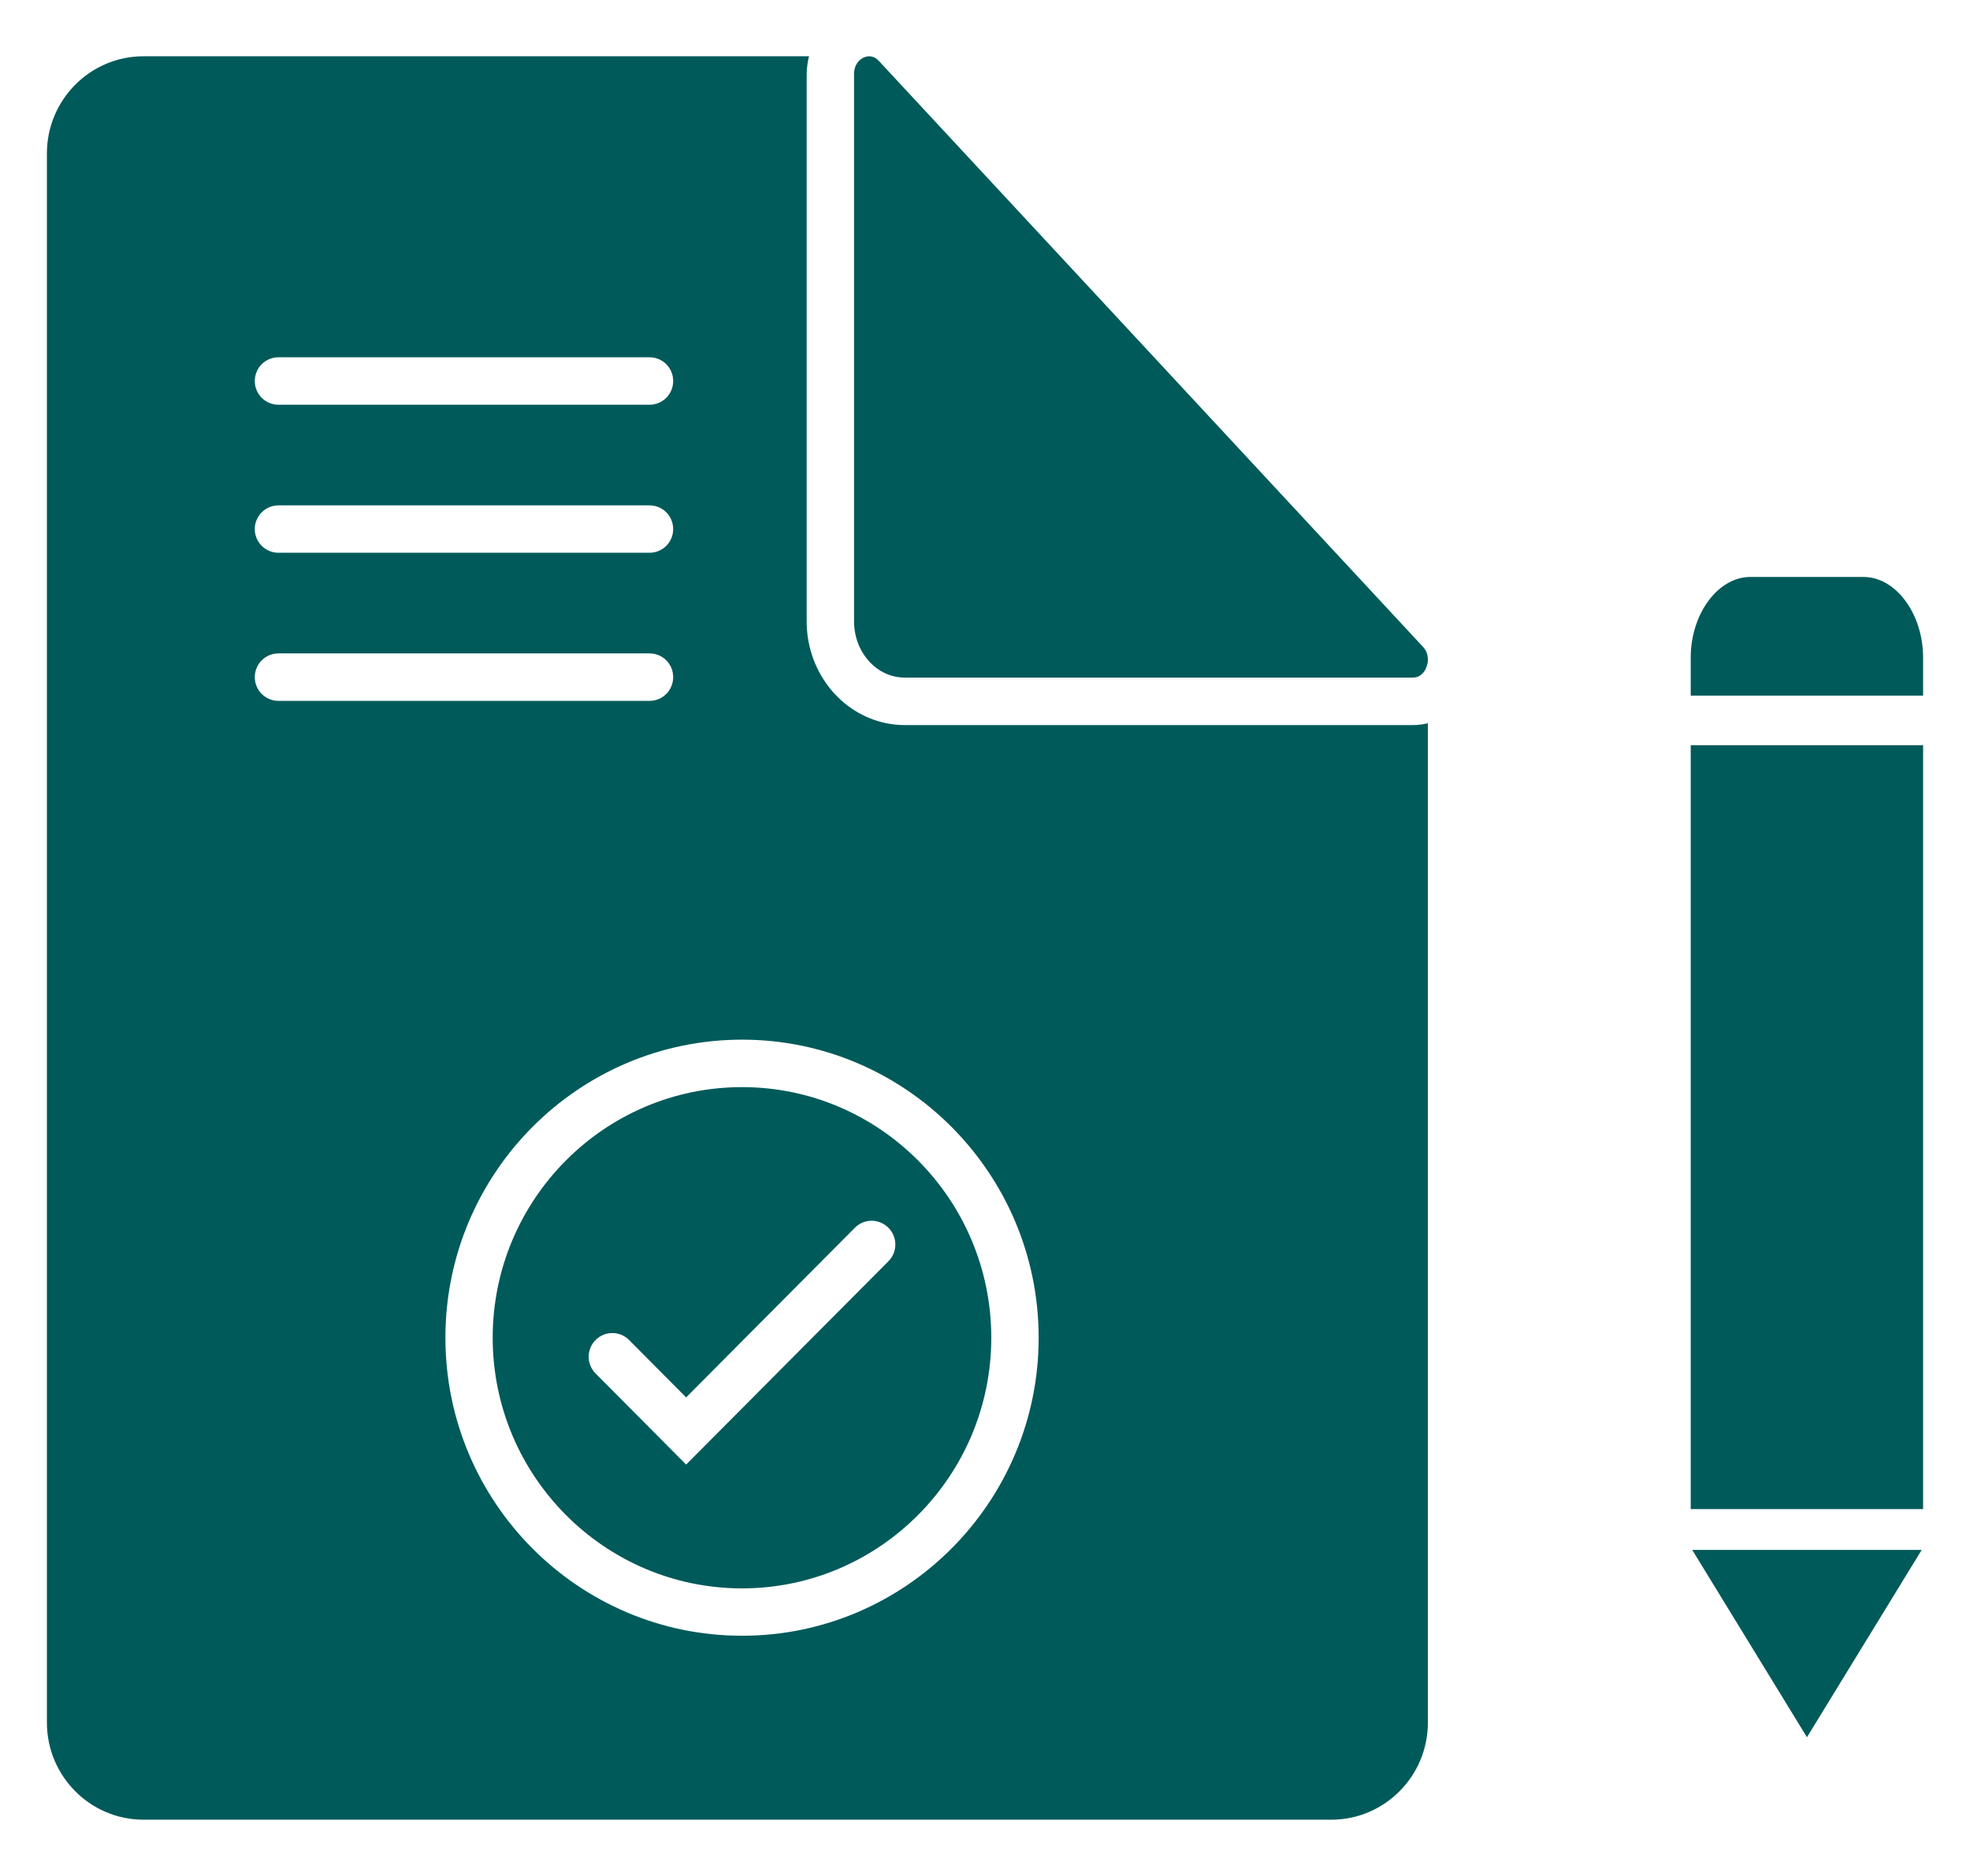 <svg width="21" height="20" viewBox="0 0 21 20" fill="none" xmlns="http://www.w3.org/2000/svg">
<g clip-path="url(#clip0_552_1483)">
<path d="M15.197 7.716C15.187 7.718 15.177 7.72 15.167 7.721C15.162 7.722 15.157 7.723 15.152 7.724C15.141 7.725 15.131 7.726 15.12 7.727C15.116 7.728 15.111 7.728 15.107 7.729C15.091 7.73 15.076 7.73 15.061 7.73H9.644C9.122 7.73 8.688 7.323 8.611 6.792C8.603 6.738 8.599 6.682 8.599 6.624V0.791C8.599 0.773 8.6 0.756 8.601 0.739C8.602 0.734 8.602 0.728 8.603 0.723C8.604 0.711 8.605 0.699 8.607 0.688C8.607 0.682 8.609 0.676 8.61 0.67C8.611 0.659 8.613 0.648 8.615 0.637C8.617 0.631 8.618 0.625 8.62 0.62C8.621 0.613 8.623 0.606 8.624 0.6H1.529C0.962 0.6 0.5 1.064 0.5 1.635V18.365C0.5 18.936 0.962 19.4 1.529 19.4H14.192C14.759 19.4 15.221 18.936 15.221 18.365V7.71C15.218 7.711 15.214 7.712 15.211 7.713C15.206 7.714 15.202 7.715 15.197 7.716ZM2.968 3.809H6.924C7.064 3.809 7.176 3.922 7.176 4.062C7.176 4.202 7.064 4.315 6.924 4.315H2.968C2.829 4.315 2.716 4.202 2.716 4.062C2.716 3.922 2.829 3.809 2.968 3.809ZM2.968 5.388H6.924C7.064 5.388 7.176 5.501 7.176 5.641C7.176 5.78 7.064 5.893 6.924 5.893H2.968C2.829 5.893 2.716 5.78 2.716 5.641C2.716 5.501 2.829 5.388 2.968 5.388ZM2.716 7.219C2.716 7.079 2.829 6.966 2.968 6.966H6.924C7.064 6.966 7.176 7.079 7.176 7.219C7.176 7.359 7.064 7.472 6.924 7.472H2.968C2.829 7.472 2.716 7.359 2.716 7.219ZM7.91 17.439C6.166 17.439 4.748 16.014 4.748 14.262C4.748 12.509 6.166 11.084 7.91 11.084C9.653 11.084 11.072 12.509 11.072 14.262C11.072 16.014 9.653 17.439 7.91 17.439Z" fill="#005A5A"/>
<path d="M18.023 7.945H20.5V16.089H18.023V7.945Z" fill="#005A5A"/>
<path d="M7.91 11.59C6.444 11.59 5.252 12.788 5.252 14.262C5.252 15.735 6.444 16.934 7.91 16.934C9.375 16.934 10.567 15.735 10.567 14.262C10.567 12.788 9.375 11.59 7.91 11.59ZM9.47 13.447L7.314 15.614L6.349 14.643C6.25 14.544 6.251 14.384 6.349 14.286C6.448 14.187 6.607 14.187 6.706 14.286L7.314 14.898L9.113 13.089C9.212 12.99 9.371 12.99 9.47 13.089C9.569 13.188 9.569 13.348 9.47 13.447Z" fill="#005A5A"/>
<path d="M9.644 7.224H15.061C15.075 7.224 15.088 7.222 15.1 7.219C15.106 7.217 15.112 7.216 15.117 7.213C15.12 7.212 15.122 7.211 15.124 7.209C15.13 7.206 15.136 7.203 15.142 7.199C15.143 7.198 15.145 7.197 15.146 7.196C15.153 7.19 15.159 7.185 15.166 7.178C15.166 7.177 15.167 7.177 15.167 7.176C15.171 7.172 15.175 7.167 15.179 7.162C15.18 7.161 15.18 7.16 15.181 7.159C15.184 7.154 15.188 7.149 15.191 7.144C15.191 7.143 15.192 7.142 15.192 7.141C15.198 7.132 15.202 7.121 15.206 7.11C15.208 7.107 15.209 7.104 15.21 7.1C15.211 7.096 15.212 7.092 15.213 7.087C15.214 7.084 15.215 7.08 15.216 7.076C15.217 7.072 15.218 7.067 15.219 7.062C15.219 7.059 15.22 7.055 15.22 7.051C15.22 7.046 15.221 7.042 15.221 7.037C15.221 7.032 15.221 7.027 15.22 7.023C15.22 7.019 15.22 7.016 15.22 7.013L15.22 7.009C15.216 6.969 15.2 6.929 15.167 6.894L9.369 0.65C9.346 0.625 9.322 0.611 9.3 0.605L9.292 0.603C9.272 0.599 9.251 0.599 9.231 0.605C9.23 0.605 9.229 0.605 9.229 0.606C9.219 0.608 9.21 0.612 9.201 0.616C9.2 0.617 9.2 0.617 9.199 0.617C9.19 0.622 9.181 0.628 9.173 0.634C9.167 0.639 9.162 0.643 9.157 0.649C9.156 0.649 9.155 0.65 9.154 0.651C9.144 0.663 9.134 0.677 9.126 0.692C9.125 0.694 9.124 0.697 9.123 0.699C9.12 0.705 9.117 0.711 9.115 0.718C9.114 0.721 9.113 0.724 9.112 0.727C9.11 0.733 9.109 0.741 9.108 0.748C9.107 0.751 9.106 0.754 9.106 0.757C9.104 0.768 9.104 0.779 9.104 0.791V6.624C9.104 6.955 9.346 7.224 9.644 7.224Z" fill="#005A5A"/>
<path d="M19.865 6.151H18.658C18.314 6.151 18.023 6.544 18.023 7.01V7.416H20.5V7.01C20.5 6.544 20.209 6.151 19.865 6.151Z" fill="#005A5A"/>
<path d="M19.262 18.521L20.485 16.524H18.039L19.262 18.521Z" fill="#005A5A"/>
</g>
<defs>
<clipPath id="clip0_552_1483">
<rect width="20" height="20" fill="white" transform="translate(0.5)"/>
</clipPath>
</defs>
</svg>
